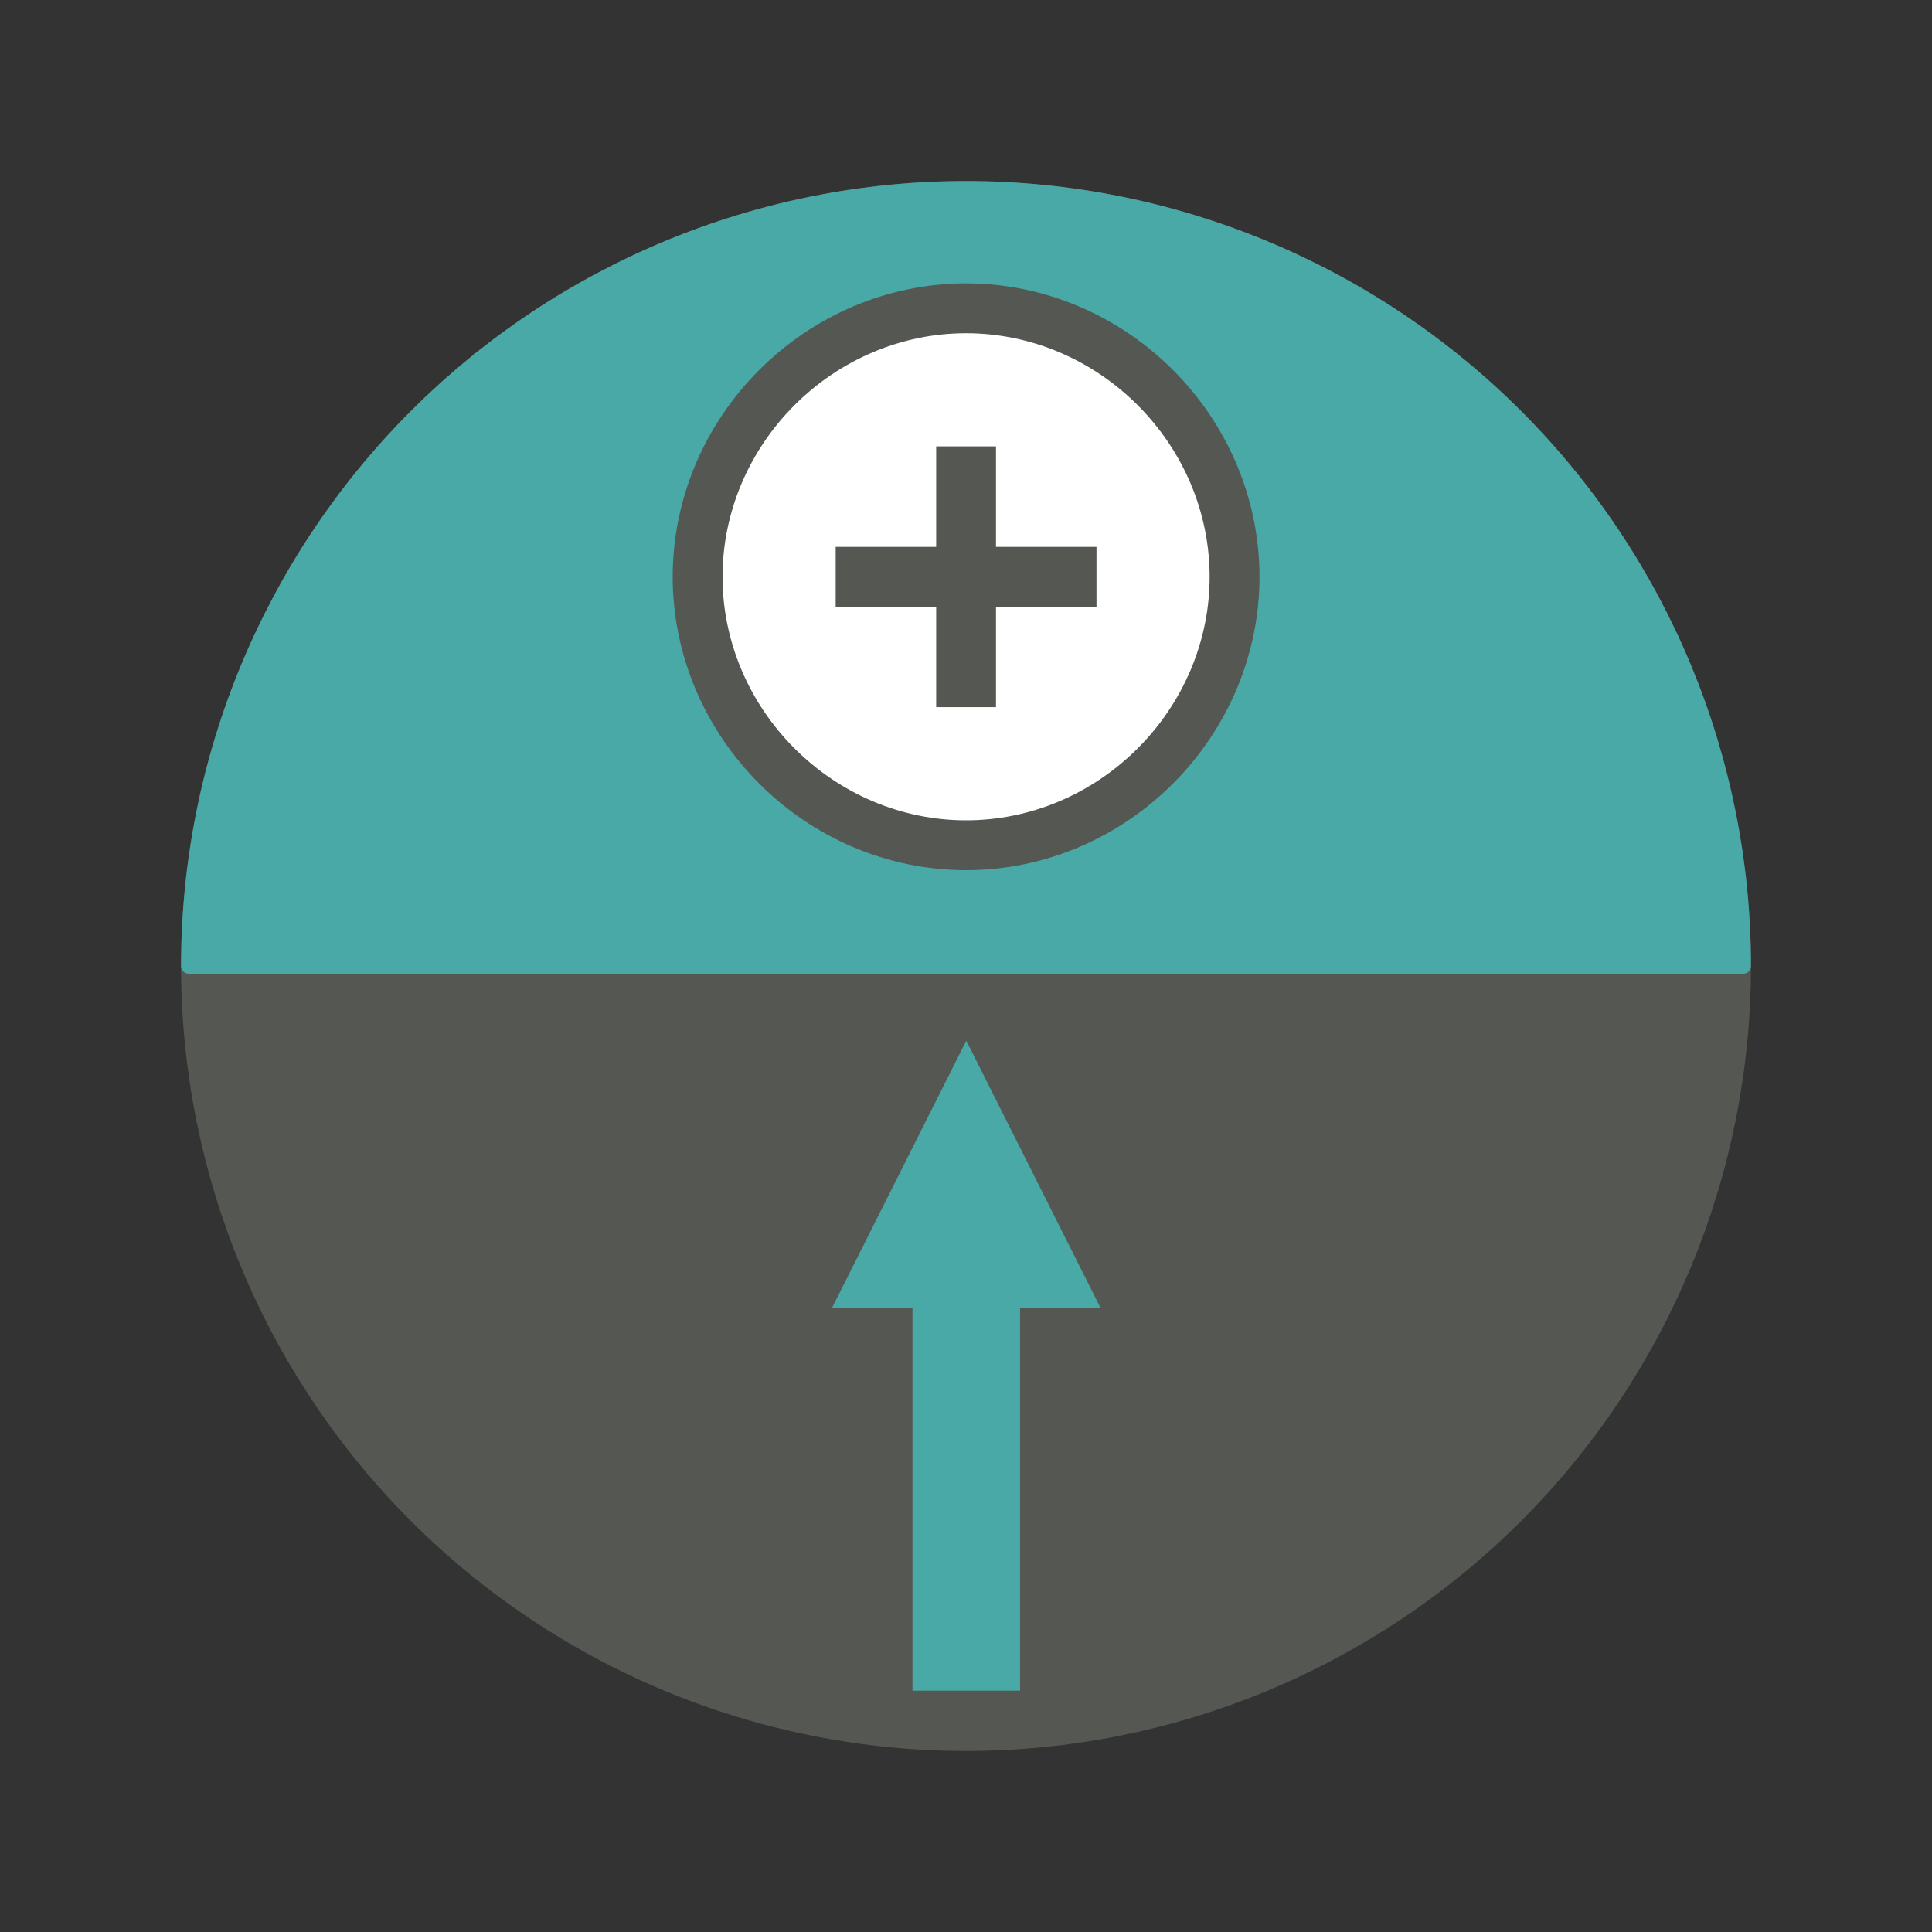 <?xml version="1.0" encoding="UTF-8" standalone="no"?>
<svg
   width="125.28pt"
   height="125.28pt"
   viewBox="0 0 125.28 125.28"
   version="1.1"
   id="svg39"
   sodipodi:docname="icon_variant2_improved.svg"
   inkscape:version="1.2.2 (b0a8486541, 2022-12-01)"
   xmlns:inkscape="http://www.inkscape.org/namespaces/inkscape"
   xmlns:sodipodi="http://sodipodi.sourceforge.net/DTD/sodipodi-0.dtd"
   xmlns="http://www.w3.org/2000/svg"
   xmlns:svg="http://www.w3.org/2000/svg"
   xmlns:rdf="http://www.w3.org/1999/02/22-rdf-syntax-ns#"
   xmlns:cc="http://creativecommons.org/ns#"
   xmlns:dc="http://purl.org/dc/elements/1.1/">
  <rect x="0" y="0" width="125.28" height="125.28" fill="#333333" stroke="none"/>
  <sodipodi:namedview
     id="namedview41"
     pagecolor="#ffffff"
     bordercolor="#000000"
     borderopacity="0.25"
     inkscape:showpageshadow="2"
     inkscape:pageopacity="0.0"
     inkscape:pagecheckerboard="0"
     inkscape:deskcolor="#d1d1d1"
     inkscape:document-units="pt"
     showgrid="false"
     inkscape:zoom="2.5471057"
     inkscape:cx="73.024061"
     inkscape:cy="85.194737"
     inkscape:window-width="1280"
     inkscape:window-height="728"
     inkscape:window-x="0"
     inkscape:window-y="0"
     inkscape:window-maximized="1"
     inkscape:current-layer="axes_1" />
  <defs
     id="defs6">
    <style
       type="text/css"
       id="style4">*{stroke-linejoin: round; stroke-linecap: butt}</style>
  </defs>
  <g
     id="figure_1">
    <g
       id="patch_1">
      <path
         d="M 0 125.28  L 125.28 125.28  L 125.28 0  L 0 0  L 0 125.28  z "
         style="fill: none"
         id="path8" />
    </g>
    <g
       id="axes_1">
      <!-- Main circle background - lighter color -->
      <g
         id="patch_2">
        <path
           d="M 62.64 113.04  C 76.006 113.04 88.827 107.73 98.278 98.278  C 107.73 88.827 113.04 76.006 113.04 62.64  C 113.04 49.274 107.73 36.453 98.278 27.002  C 88.827 17.55 76.006 12.24 62.64 12.24  C 49.274 12.24 36.453 17.55 27.002 27.002  C 17.55 36.453 12.24 49.274 12.24 62.64  C 12.24 76.006 17.55 88.827 27.002 98.278  C 36.453 107.73 49.274 113.04 62.64 113.04  z "
           clip-path="url(#pcab0275d25)"
           style="fill: #555753; stroke: #555753; stroke-linejoin: miter"
           id="path11" />
      </g>
      <!-- Teal accent section -->
      <g
         id="patch_3">
        <path
           d="M 113.04 62.64  C 113.04 49.278 107.726 36.45 98.278 27.002  C 88.83 17.554 76.002 12.24 62.64 12.24  C 49.278 12.24 36.45 17.554 27.002 27.002  C 17.554 36.45 12.24 49.278 12.24 62.64  L 62.64 62.64  L 113.04 62.64  z "
           clip-path="url(#pcab0275d25)"
           style="fill: #48a9a6; stroke: #48a9a6; stroke-linejoin: miter"
           id="path14" />
      </g>
      <!-- Top circle (plus symbol) - larger -->
      <!-- Bottom circle (arrow background) - larger -->
      <g
         id="patch_5">
        <path
           d="M 62.64 101.808  C 66.205 101.808 69.606 100.357 72.129 97.834  C 74.651 95.311 76.104 91.911 76.104 88.344  C 76.104 84.777 74.651 81.377 72.129 78.854  C 69.606 76.332 66.205 74.88 62.64 74.88  C 59.075 74.88 55.674 76.332 53.151 78.854  C 50.629 81.377 49.176 84.777 49.176 88.344  C 49.176 91.911 50.629 95.311 53.151 97.834  C 55.674 100.357 59.075 101.808 62.64 101.808  z "
           clip-path="url(#pcab0275d25)"
           style="fill: #555753"
           id="path20" />
      </g>
      <!-- Upload arrow - larger -->
      <g
         id="patch_6"
         transform="matrix(1.73,0,0,2.649,-45.709,-139.459)">
        <path
           d="m 62.64,78.12 -5.04,6.552 h 3.024 v 9.36 h 4.032 v -9.36 h 3.024 z"
           clip-path="url(#pcab0275d25)"
           style="fill:#48a9a6"
           id="path23" />
      </g>
      <!-- Plus symbol horizontal line - thicker and longer -->
      <!-- Plus symbol vertical line - thicker and longer -->
      <g
         id="g207"
         transform="matrix(1.293,0,0,1.293,-18.348,-10.357)">
        <g
           id="patch_4">
          <path
             d="m 62.64,50.4 c 3.565,0 6.966,-1.451 9.489,-3.974 C 74.651,43.903 76.104,40.503 76.104,36.936 c 0,-3.567 -1.453,-6.967 -3.975,-9.49 C 69.606,24.924 66.205,23.472 62.64,23.472 c -3.565,0 -6.966,1.452 -9.489,3.974 C 50.629,29.969 49.176,33.369 49.176,36.936 c 0,3.567 1.453,6.967 3.975,9.49 C 55.674,48.949 59.075,50.4 62.64,50.4 Z"
             clip-path="url(#pcab0275d25)"
             style="fill:#ffffff;stroke:#555753;stroke-width:2.5;stroke-linejoin:miter"
             id="path17" />
        </g>
        <g
           id="line2d_1">
          <path
             d="M 57.6,36.936 H 67.68"
             clip-path="url(#pcab0275d25)"
             style="fill:none;stroke:#555753;stroke-width:3;stroke-linecap:square"
             id="path26" />
        </g>
        <g
           id="line2d_2">
          <path
             d="M 62.64,41.976 V 31.896"
             clip-path="url(#pcab0275d25)"
             style="fill:none;stroke:#555753;stroke-width:3;stroke-linecap:square"
             id="path29" />
        </g>
      </g>
    </g>
  </g>
  <defs
     id="defs37">
    <clipPath
       id="pcab0275d25">
      <rect
         x="7.2"
         y="7.2"
         width="110.88"
         height="110.88"
         id="rect34" />
    </clipPath>
  </defs>
</svg>
